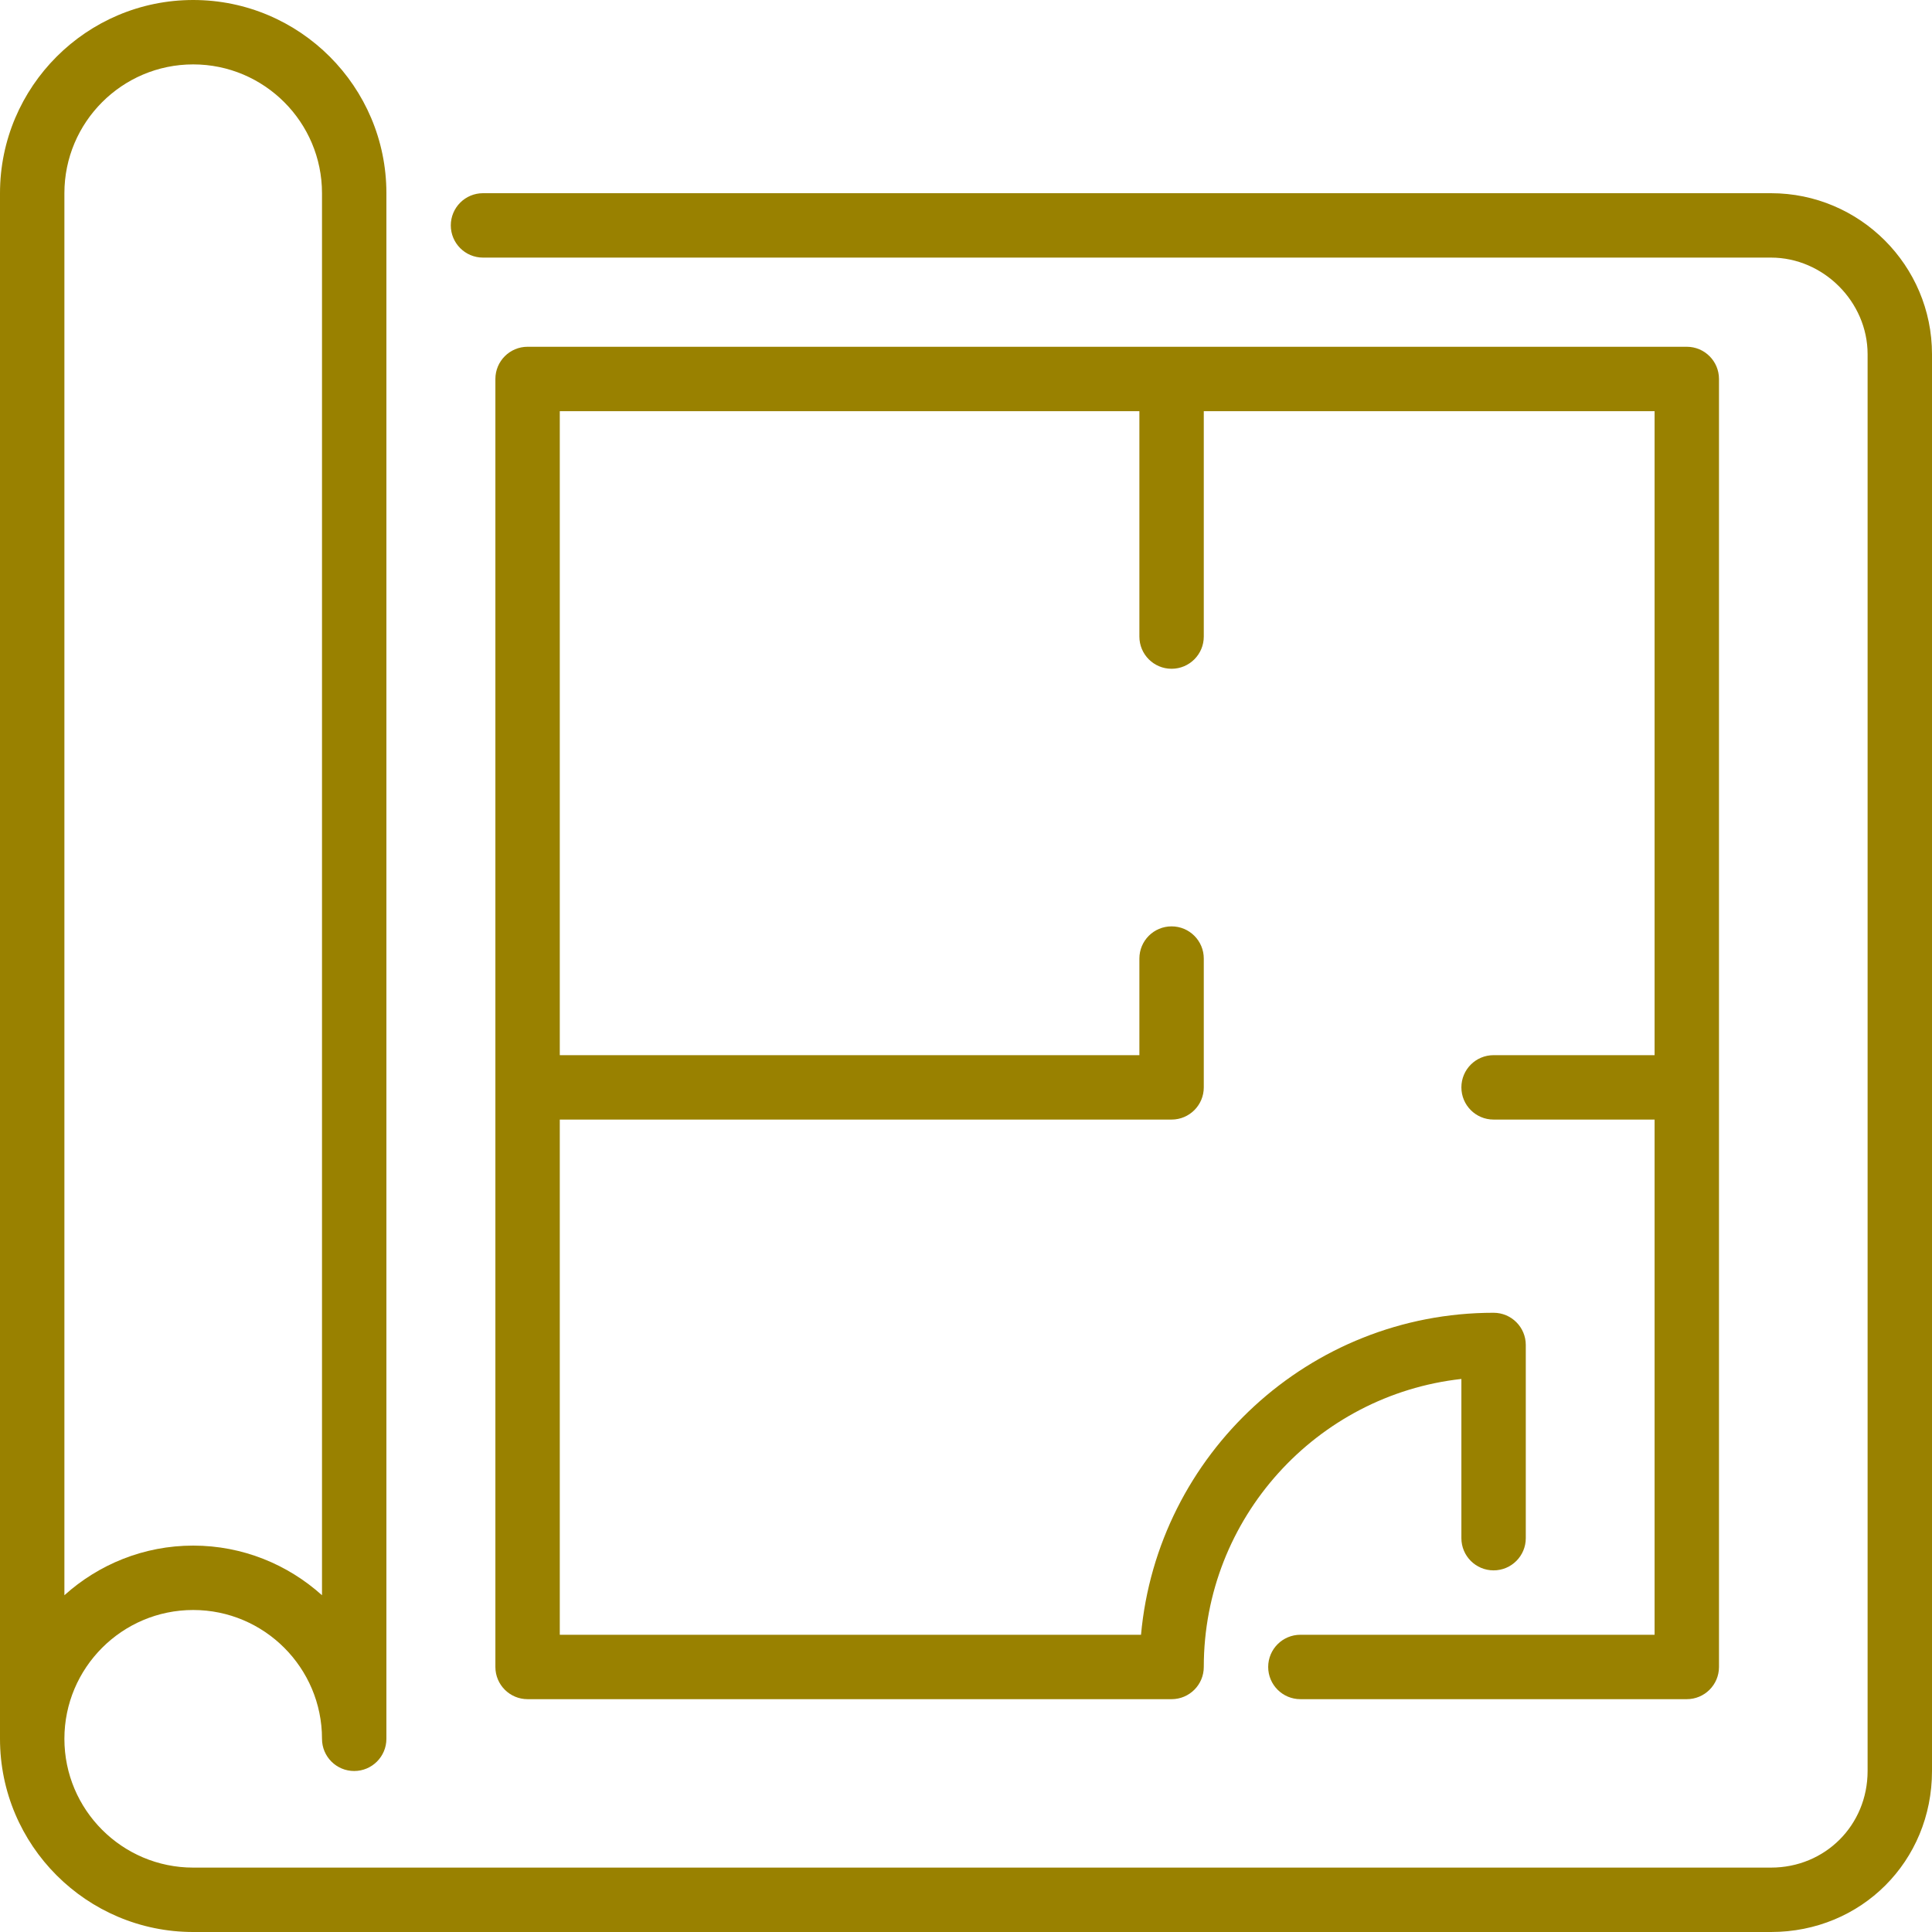 <?xml version="1.0" encoding="UTF-8"?>
<svg width="39px" height="39px" viewBox="0 0 39 39" version="1.1" xmlns="http://www.w3.org/2000/svg" xmlns:xlink="http://www.w3.org/1999/xlink">
    <!-- Generator: sketchtool 41 (35326) - http://www.bohemiancoding.com/sketch -->
    <title>5A20640D-B721-4DE5-95AB-20B11648C0B2</title>
    <desc>Created with sketchtool.</desc>
    <defs></defs>
    <g id="Page-1" stroke="none" stroke-width="1" fill="none" fill-rule="evenodd">
        <g id="Elements" transform="translate(-752, -3493)" fill="#998100">
            <g id="Group-8" transform="translate(752, 3493)">
                <path d="M35.75,3.9 L9.75,3.9 C9.391,3.9 9.1,4.191 9.1,4.55 C9.1,4.909 9.391,5.2 9.75,5.2 L35.75,5.2 C36.807,5.2 37.7,6.093 37.7,7.15 L37.7,35.75 C37.7,36.843 36.844,37.7 35.75,37.7 L3.9,37.7 C2.466,37.7 1.3,36.534 1.3,35.1 C1.3,33.666 2.466,32.5 3.9,32.5 C5.334,32.5 6.5,33.666 6.5,35.1 C6.5,35.459 6.79,35.75 7.15,35.75 C7.509,35.75 7.8,35.459 7.8,35.1 L7.8,3.9 C7.8,1.749 6.051,0 3.9,0 C1.749,0 0,1.749 0,3.9 L0,35.1 C0,37.251 1.749,39 3.9,39 L35.75,39 C37.573,39 39,37.573 39,35.75 L39,7.15 C39,5.358 37.542,3.9 35.75,3.9 Z M1.3,3.9 C1.3,2.466 2.466,1.3 3.9,1.3 C5.334,1.3 6.5,2.466 6.5,3.9 L6.5,32.202 C5.809,31.581 4.899,31.2 3.9,31.2 C2.901,31.2 1.99,31.581 1.3,32.202 L1.3,3.9 L1.3,3.9 Z" id="Shape"></path>
                <path d="M26.25,33 C25.891,33 25.6,33.291 25.6,33.65 C25.6,34.009 25.891,34.3 26.25,34.3 L34.05,34.3 C34.409,34.3 34.7,34.009 34.7,33.65 L34.7,7.65 C34.7,7.291 34.409,7 34.05,7 L10.65,7 C10.291,7 10,7.291 10,7.65 L10,33.65 C10,34.009 10.291,34.3 10.65,34.3 L23.65,34.3 C24.009,34.3 24.3,34.009 24.3,33.65 C24.3,30.644 26.579,28.16 29.5,27.836 L29.5,31.05 C29.5,31.409 29.791,31.7 30.15,31.7 C30.509,31.7 30.8,31.409 30.8,31.05 L30.8,27.15 C30.8,26.791 30.509,26.5 30.15,26.5 C26.427,26.5 23.363,29.361 23.033,33 L11.3,33 L11.3,22.6 L23.65,22.6 C24.009,22.6 24.3,22.309 24.3,21.95 L24.3,19.35 C24.3,18.991 24.009,18.7 23.65,18.7 C23.29,18.7 23,18.991 23,19.35 L23,21.3 L11.3,21.3 L11.3,8.3 L23,8.3 L23,12.85 C23,13.209 23.29,13.5 23.65,13.5 C24.009,13.5 24.3,13.209 24.3,12.85 L24.3,8.3 L33.4,8.3 L33.4,21.3 L30.15,21.3 C29.79,21.3 29.5,21.591 29.5,21.95 C29.5,22.309 29.79,22.6 30.15,22.6 L33.4,22.6 L33.4,33 L26.25,33 L26.25,33 Z" id="Shape"></path>
            </g>
        </g>
    </g>
</svg>
